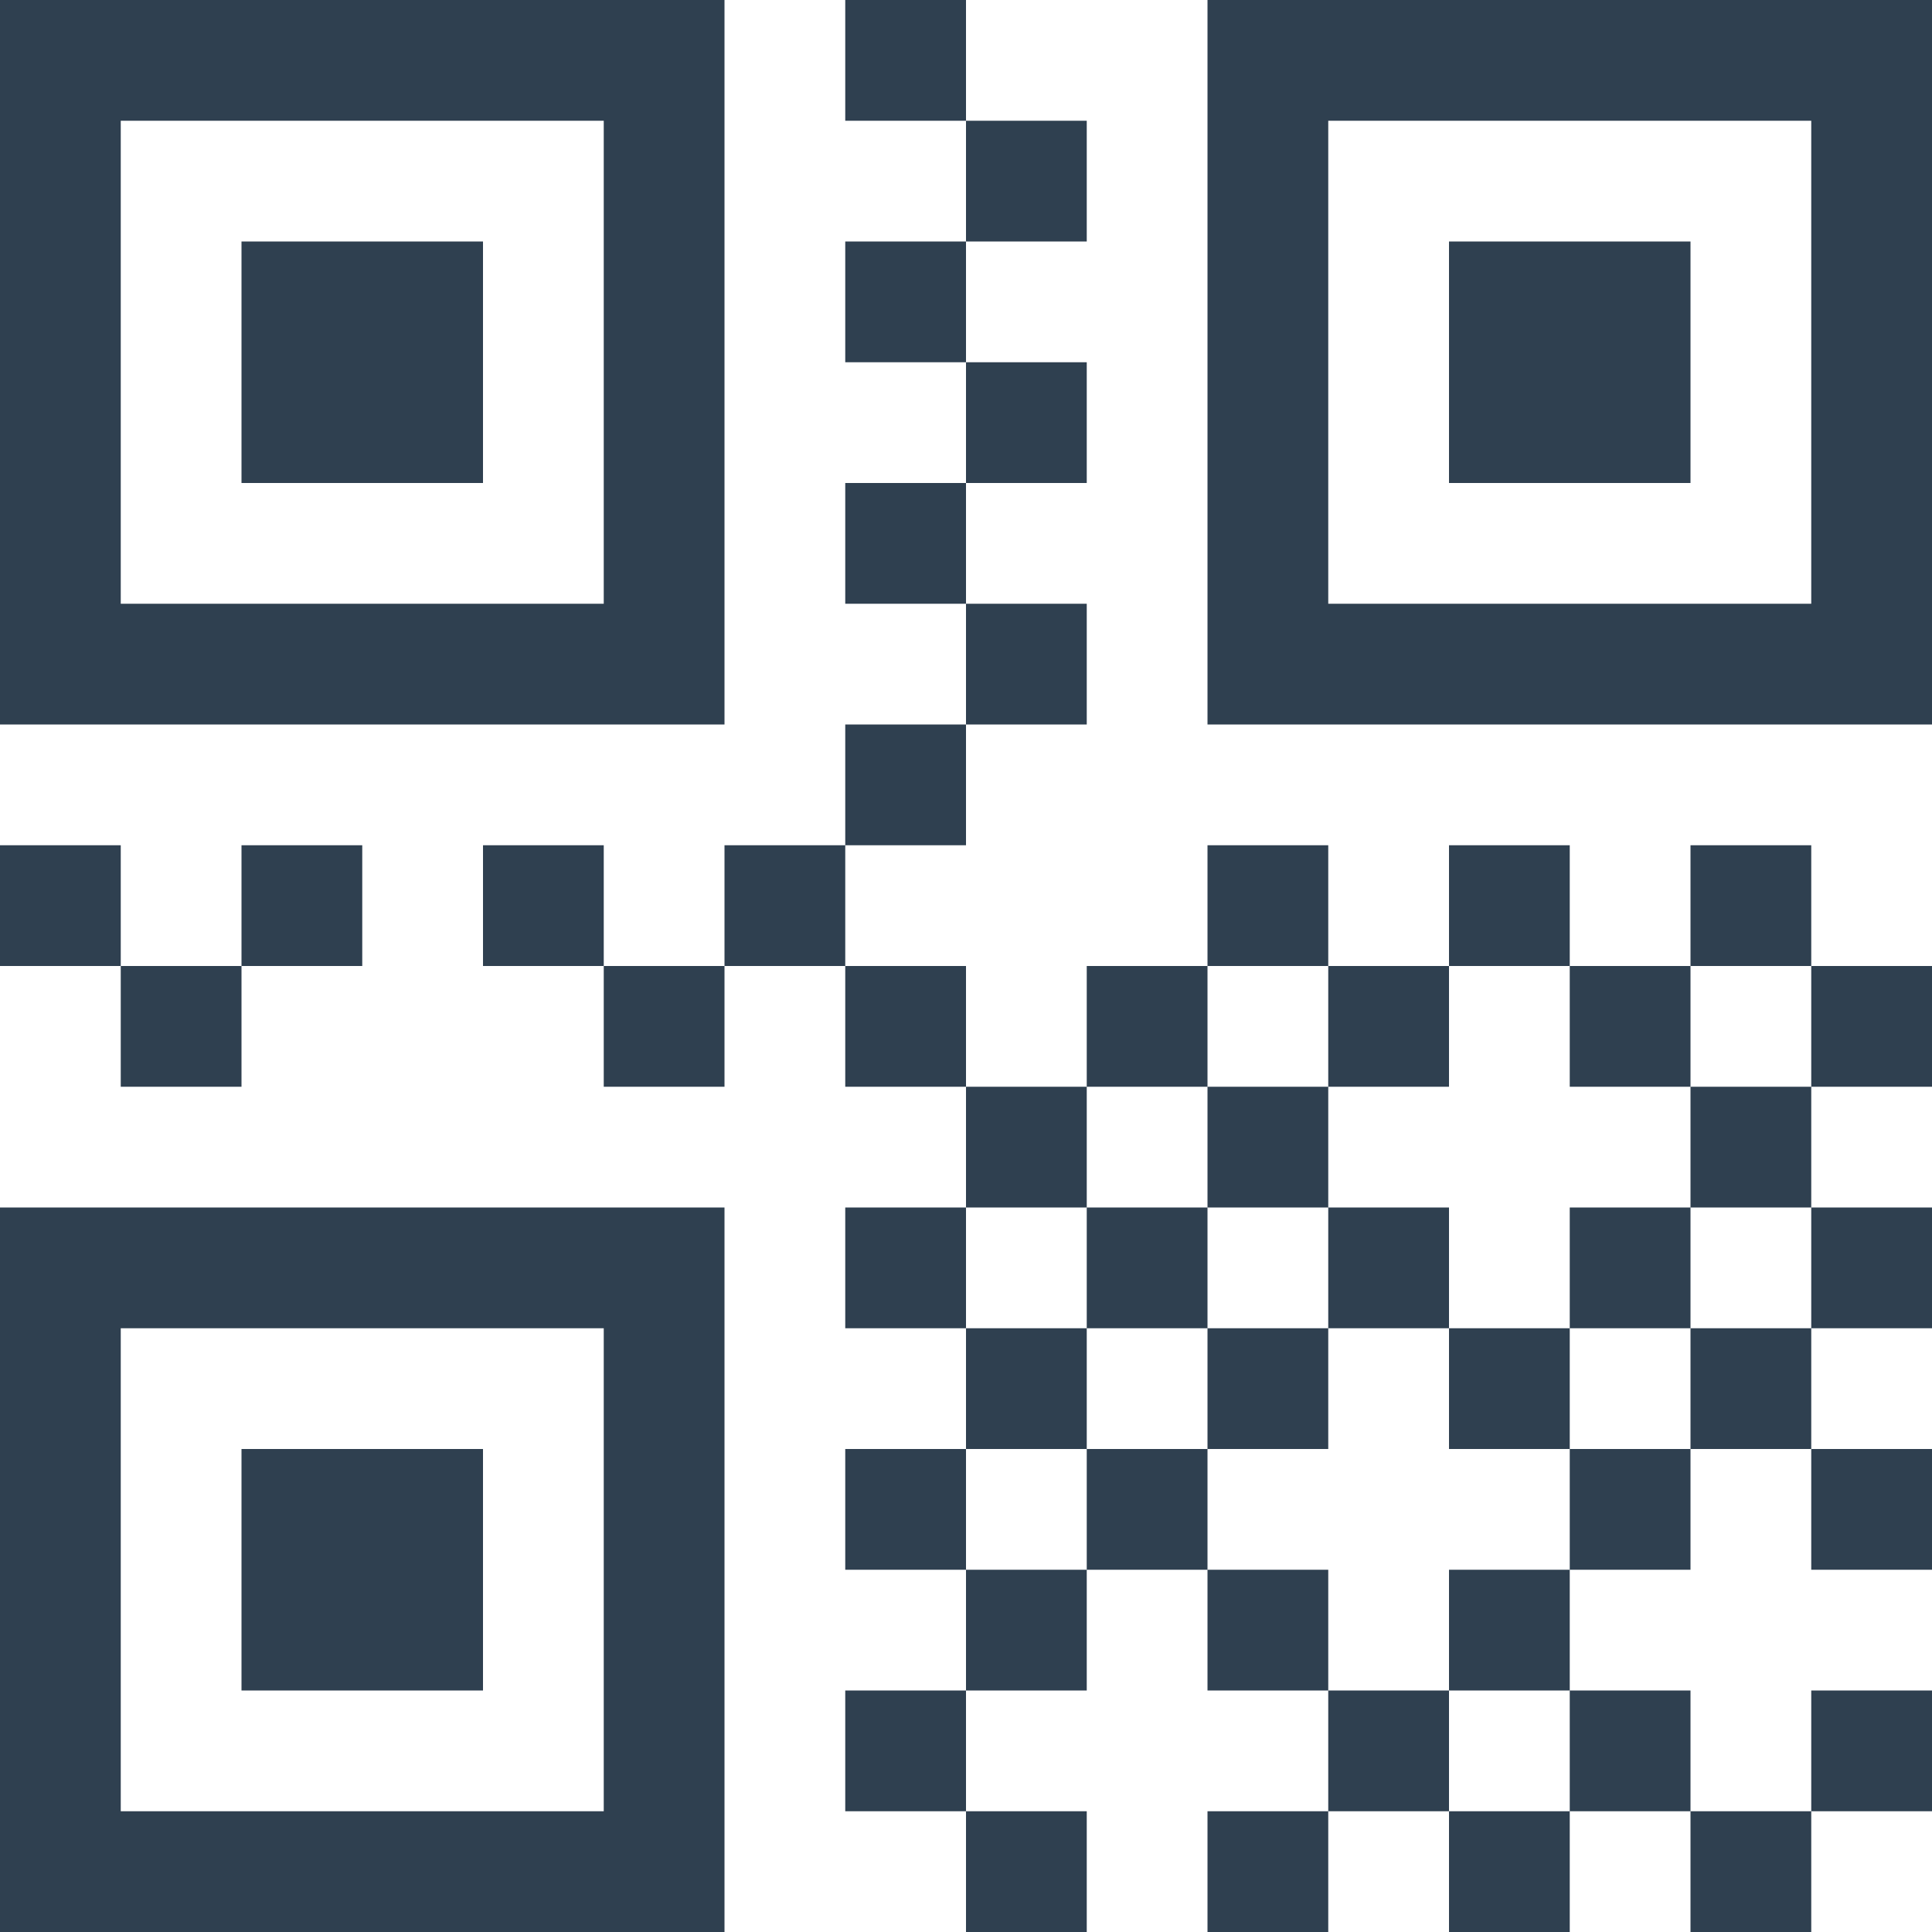 <svg t="1505220661655" class="icon" style="" viewBox="0 0 1024 1024" version="1.1" xmlns="http://www.w3.org/2000/svg" p-id="1683" xmlns:xlink="http://www.w3.org/1999/xlink" width="200" height="200"><defs><style type="text/css"></style></defs><path d="M320 64h-256v256h256v-256zM384 0v384H0V0h384z m-256 128H256V256H128V128z m832-64h-256v256h256v-256zM1024 0v384H640V0H1024z m-256 128h128V256H768V128zM320 704h-256v256h256v-256z m64-64V1024H0V640h384z m-256 128H256v128H128V768zM448 0H512v64h-64V0zM512 64h64V128H512V64zM448 128H512v64h-64V128zM512 192h64V256H512V192zM448 256H512v64h-64V256zM512 320h64v64H512v-64z m-64 64H512v64h-64V384z m0 128H512v64h-64V512zM512 576h64v64H512v-64z m-64 64H512v64h-64V640zM512 704h64V768H512v-64zM448 768H512v64h-64V768zM512 832h64v64H512v-64z m-64 64H512v64h-64V896zM512 960h64V1024H512v-64zM960 512H1024v64h-64V512z m-896 0H128v64H64V512z m64-64h64V512H128v-64z m-128 0h64V512H0v-64z m256 0h64V512H256v-64zM320 512h64v64h-64V512z m64-64h64V512H384v-64zM576 512h64v64h-64V512z m64-64h64V512H640v-64zM704 512H768v64h-64V512z m64-64h64V512H768v-64zM832 512h64v64h-64V512z m64-64h64V512H896v-64z m64 192H1024v64h-64V640z m-384 0h64v64h-64V640z m64-64h64v64H640v-64z m64 64H768v64h-64V640z m128 0h64v64h-64V640z m64-64h64v64H896v-64z m64 192H1024v64h-64V768z m-384 0h64v64h-64V768z m64-64h64V768H640v-64z m128 0h64V768H768v-64z m64 64h64v64h-64V768z m64-64h64V768H896v-64z m64 192H1024v64h-64V896zM640 832h64v64H640v-64z m64 64H768v64h-64V896z m64-64h64v64H768v-64z m64 64h64v64h-64V896z m-192 64h64V1024H640v-64z m128 0h64V1024H768v-64z m128 0h64V1024H896v-64z" fill="#2F4050" p-id="1684"></path></svg>